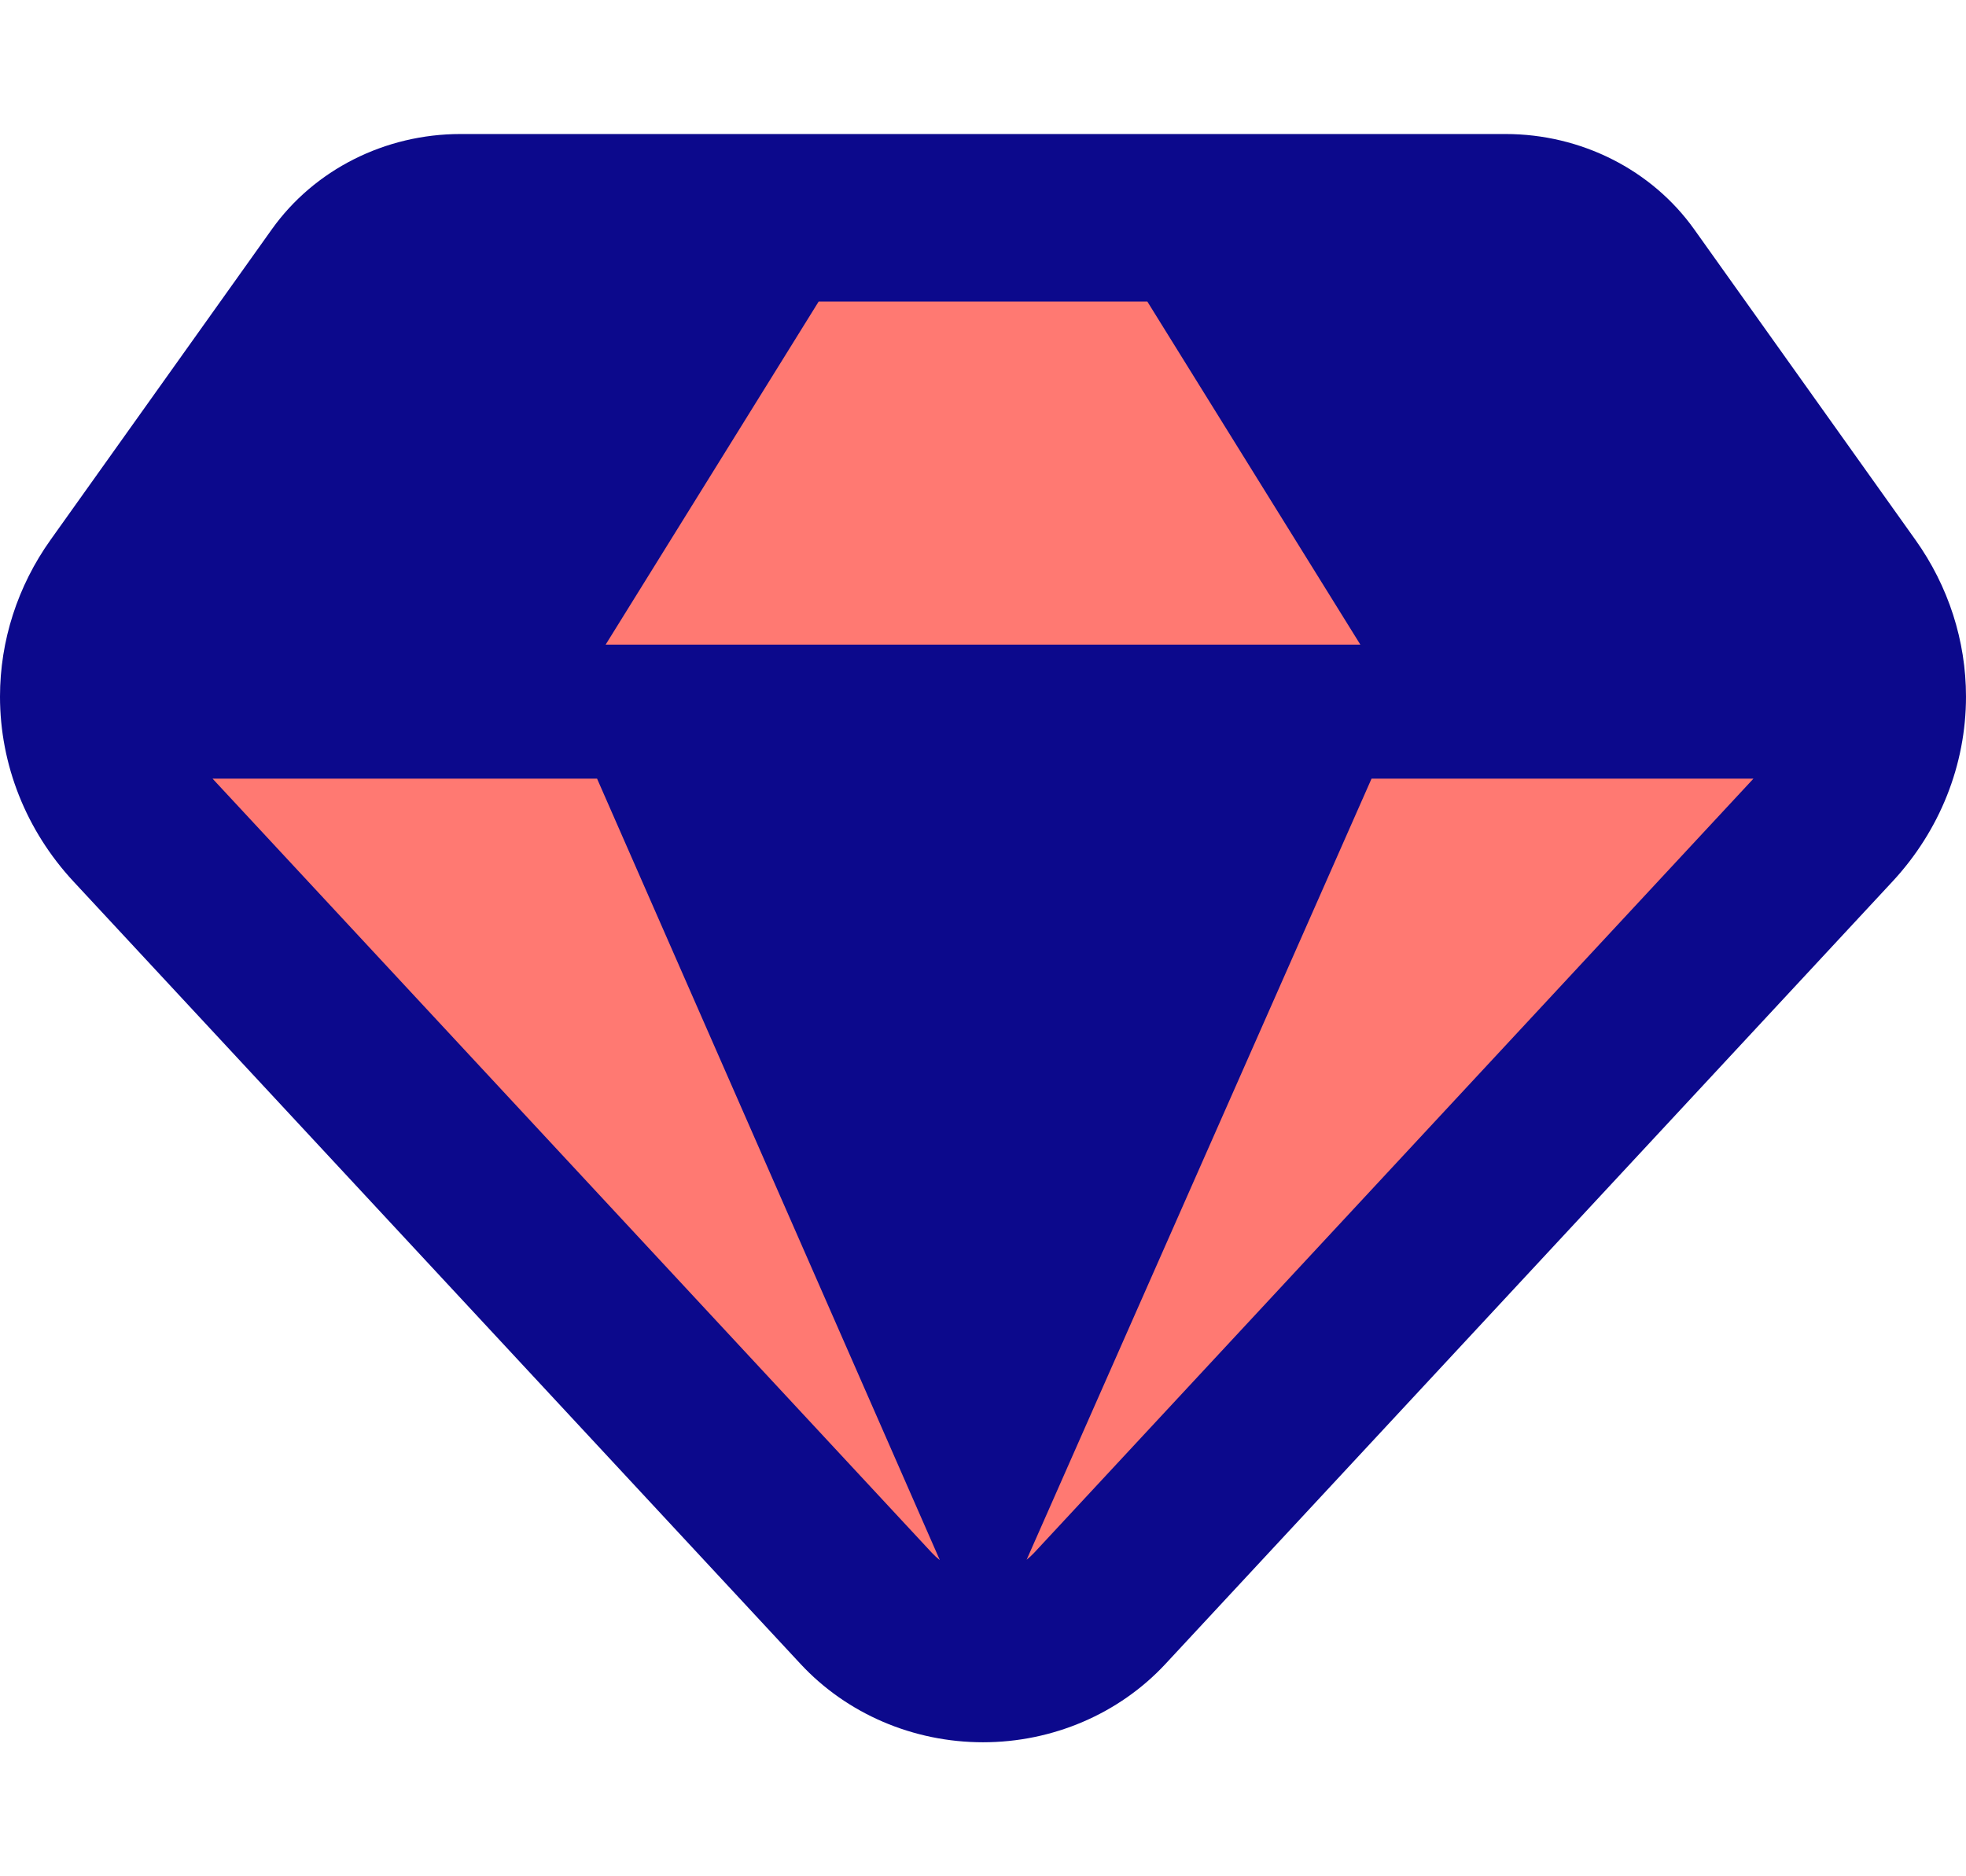 <svg width="110" height="105" viewBox="0 0 110 105" fill="none" xmlns="http://www.w3.org/2000/svg">
<g id="Diamond">
<g id="icon">
<path d="M90.731 15.47L103.111 32.848C104.4 34.657 105.089 36.795 105.089 38.984C105.089 41.652 104.066 44.227 102.21 46.224L61.535 90.007C59.877 91.791 57.498 92.812 55 92.812C52.502 92.812 50.123 91.791 48.465 90.007L7.789 46.224C5.935 44.227 4.911 41.652 4.911 38.984C4.911 36.795 5.6 34.657 6.889 32.848L19.269 15.47C20.732 13.417 23.164 12.188 25.766 12.188H84.234C86.836 12.188 89.268 13.417 90.731 15.47Z" fill="#FF7972"/>
<path fill-rule="evenodd" clip-rule="evenodd" d="M64.195 16.875L76.114 36.075H33.886L45.805 16.875H64.195ZM11.893 43.575L52.139 86.897C52.277 87.045 52.426 87.181 52.584 87.305L33.407 43.575H11.893ZM76.739 43.575L57.441 87.285C57.59 87.166 57.73 87.037 57.861 86.897L98.107 43.575H76.739ZM94.793 12.834C92.415 9.497 88.461 7.5 84.234 7.5H25.766C21.538 7.5 17.585 9.497 15.208 12.834L2.828 30.212C0.985 32.799 0 35.855 0 38.984C0 42.798 1.464 46.48 4.115 49.334L44.791 93.117C47.38 95.905 51.097 97.5 55 97.5C58.903 97.5 62.62 95.905 65.209 93.117L105.884 49.334C108.536 46.48 110 42.798 110 38.984C110 35.855 109.015 32.799 107.171 30.212L94.793 12.834Z" fill="#0C098C"/>
</g>
</g>
</svg>
